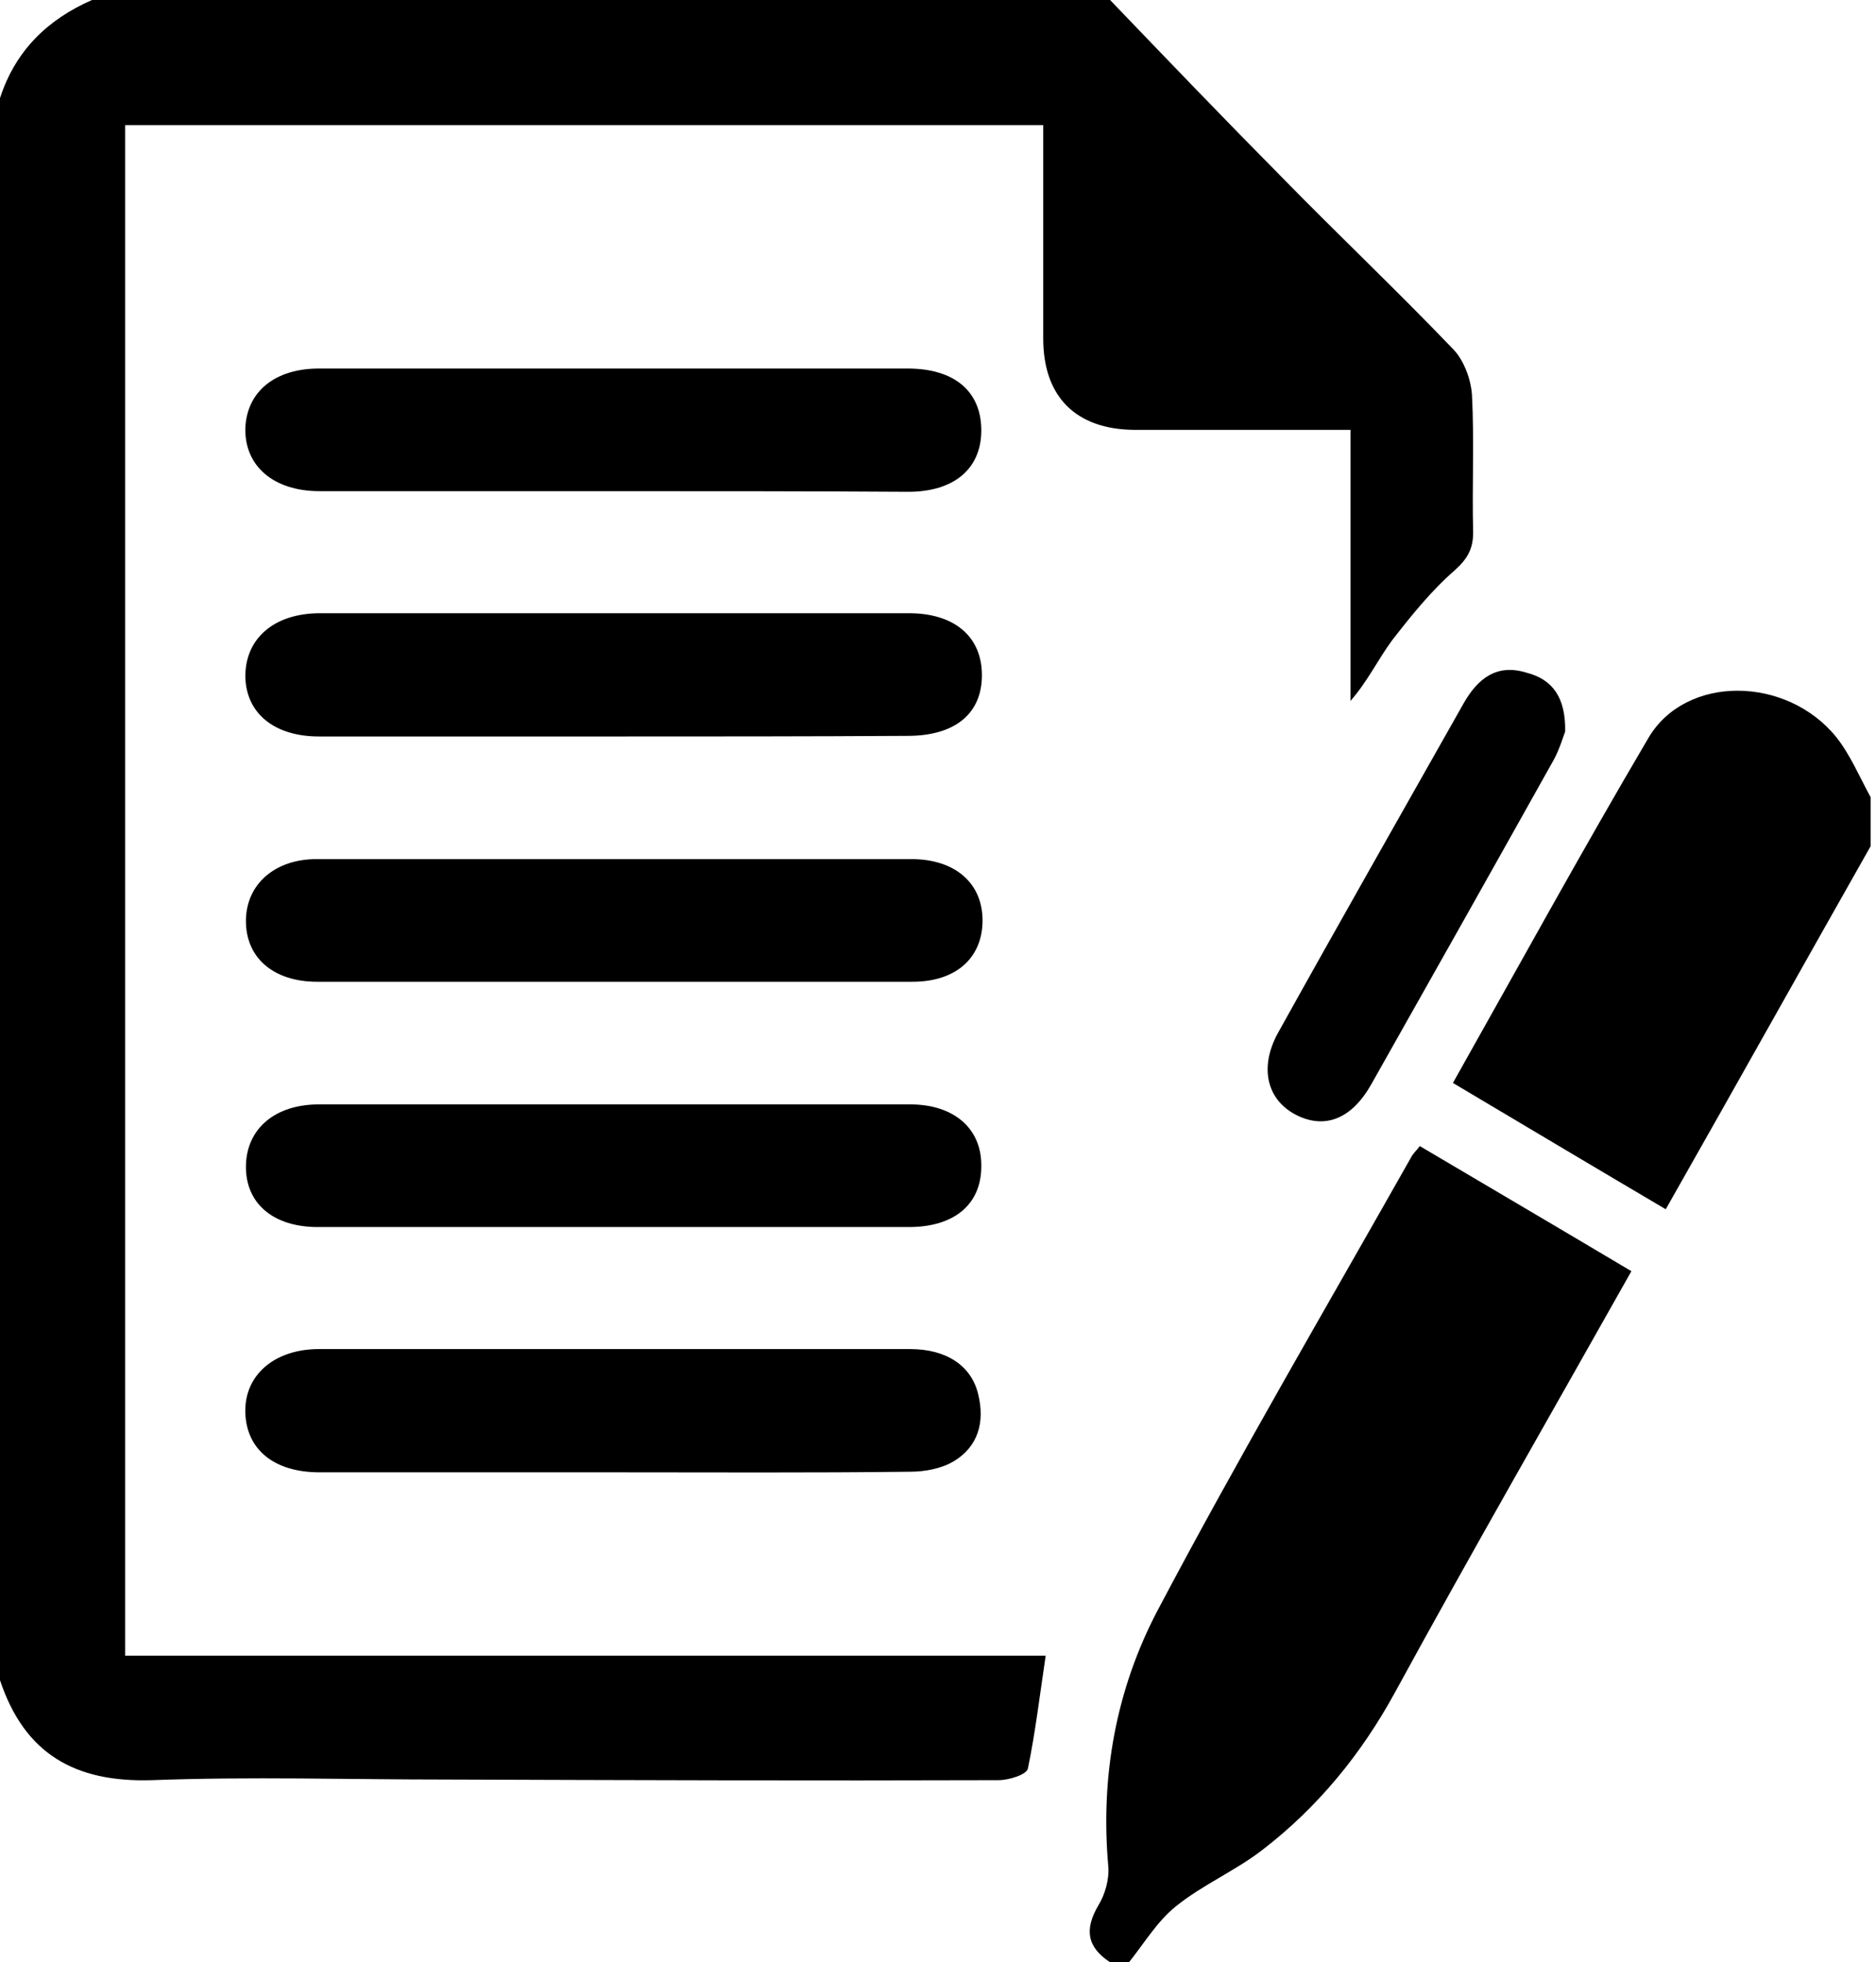 <svg width="65" height="68" viewBox="0 0 65 68" xmlns="http://www.w3.org/2000/svg">
<path d="M38.462 0C40.439 2.061 42.415 4.122 44.434 6.162C46.389 8.16 48.429 10.094 50.362 12.113C50.724 12.495 50.958 13.133 51 13.664C51.085 15.258 51 16.851 51.042 18.445C51.042 19.019 50.851 19.359 50.405 19.762C49.597 20.464 48.896 21.335 48.237 22.185C47.749 22.844 47.388 23.609 46.792 24.289C46.792 21.207 46.792 18.126 46.792 14.896C45.241 14.896 43.818 14.896 42.373 14.896C41.352 14.896 40.311 14.896 39.291 14.896C37.273 14.875 36.146 13.749 36.146 11.73C36.146 9.286 36.146 6.864 36.146 4.335C25.521 4.335 14.96 4.335 4.335 4.335C4.335 21.994 4.335 39.61 4.335 57.375C14.918 57.375 25.5 57.375 36.231 57.375C36.019 58.799 35.87 60.053 35.615 61.285C35.572 61.498 34.956 61.689 34.595 61.689C28.22 61.71 21.845 61.689 15.47 61.667C12.07 61.667 8.67 61.561 5.27 61.689C2.592 61.774 0.85 60.775 0 58.225C0 39.95 0 21.675 0 3.4C0.531 1.764 1.636 0.68 3.188 0C14.939 0 26.711 0 38.462 0Z" fill="currentColor"/>
<path d="M38.463 68C37.655 67.469 37.57 66.853 38.059 66.024C38.293 65.641 38.441 65.11 38.399 64.664C38.123 61.54 38.675 58.544 40.099 55.824C42.904 50.511 45.943 45.326 48.896 40.099C48.96 39.971 49.066 39.886 49.194 39.716C51.638 41.161 54.06 42.585 56.525 44.051C53.763 48.96 51 53.763 48.344 58.629C47.175 60.775 45.666 62.624 43.733 64.111C42.798 64.834 41.65 65.323 40.736 66.066C40.078 66.598 39.631 67.363 39.1 68.021C38.888 68 38.675 68 38.463 68Z" fill="currentColor"/>
<path d="M64.813 29.325C62.454 33.49 60.116 37.676 57.715 41.905C55.229 40.439 52.806 38.994 50.341 37.528C52.615 33.49 54.804 29.495 57.12 25.564C58.416 23.375 61.901 23.418 63.623 25.543C64.111 26.159 64.43 26.924 64.813 27.625C64.813 28.199 64.813 28.751 64.813 29.325Z" fill="currentColor"/>
<path d="M21.314 42.521C17.871 42.521 14.45 42.521 11.008 42.521C9.456 42.521 8.5 41.693 8.521 40.396C8.543 39.121 9.52 38.271 11.05 38.271C17.871 38.271 24.714 38.271 31.535 38.271C33.065 38.271 34.021 39.121 34 40.417C34 41.735 33.065 42.521 31.493 42.521C28.114 42.521 24.714 42.521 21.314 42.521Z" fill="currentColor"/>
<path d="M21.271 51.021C17.871 51.021 14.471 51.021 11.071 51.021C9.499 51.021 8.542 50.235 8.5 48.96C8.457 47.664 9.499 46.75 11.05 46.75C17.871 46.75 24.713 46.75 31.535 46.75C32.788 46.75 33.66 47.324 33.894 48.322C34.127 49.279 33.894 50.129 33.044 50.639C32.618 50.894 32.045 51 31.535 51C28.135 51.042 24.713 51.021 21.271 51.021Z" fill="currentColor"/>
<path d="M21.144 25.521C17.786 25.521 14.408 25.521 11.05 25.521C9.499 25.521 8.521 24.714 8.5 23.439C8.5 22.121 9.499 21.25 11.092 21.25C17.892 21.25 24.692 21.25 31.492 21.25C33.044 21.25 34 22.036 34.021 23.354C34.042 24.714 33.108 25.5 31.45 25.5C28.008 25.521 24.586 25.521 21.144 25.521Z" fill="currentColor"/>
<path d="M21.293 34.021C17.85 34.021 14.429 34.021 10.986 34.021C9.456 34.021 8.5 33.171 8.521 31.875C8.543 30.642 9.52 29.771 10.965 29.771C17.829 29.771 24.693 29.771 31.578 29.771C33.108 29.771 34.064 30.621 34.043 31.939C34.021 33.214 33.108 34.021 31.62 34.021C28.156 34.021 24.714 34.021 21.293 34.021Z" fill="currentColor"/>
<path d="M21.271 17.021C17.871 17.021 14.471 17.021 11.071 17.021C9.477 17.021 8.479 16.15 8.5 14.854C8.542 13.579 9.52 12.771 11.05 12.771C17.85 12.771 24.65 12.771 31.45 12.771C33.086 12.771 34.021 13.579 34 14.96C33.979 16.256 33.044 17.043 31.471 17.043C28.071 17.021 24.671 17.021 21.271 17.021Z" fill="currentColor"/>
<path d="M54.23 25.351C54.166 25.521 54.039 25.946 53.847 26.308C51.744 30.069 49.64 33.809 47.515 37.57C46.835 38.781 45.9 39.143 44.901 38.633C43.881 38.101 43.626 36.975 44.285 35.785C46.41 31.96 48.577 28.156 50.724 24.353C51.212 23.503 51.871 22.993 52.891 23.311C53.805 23.545 54.251 24.183 54.23 25.351Z" fill="currentColor"/>
</svg>
